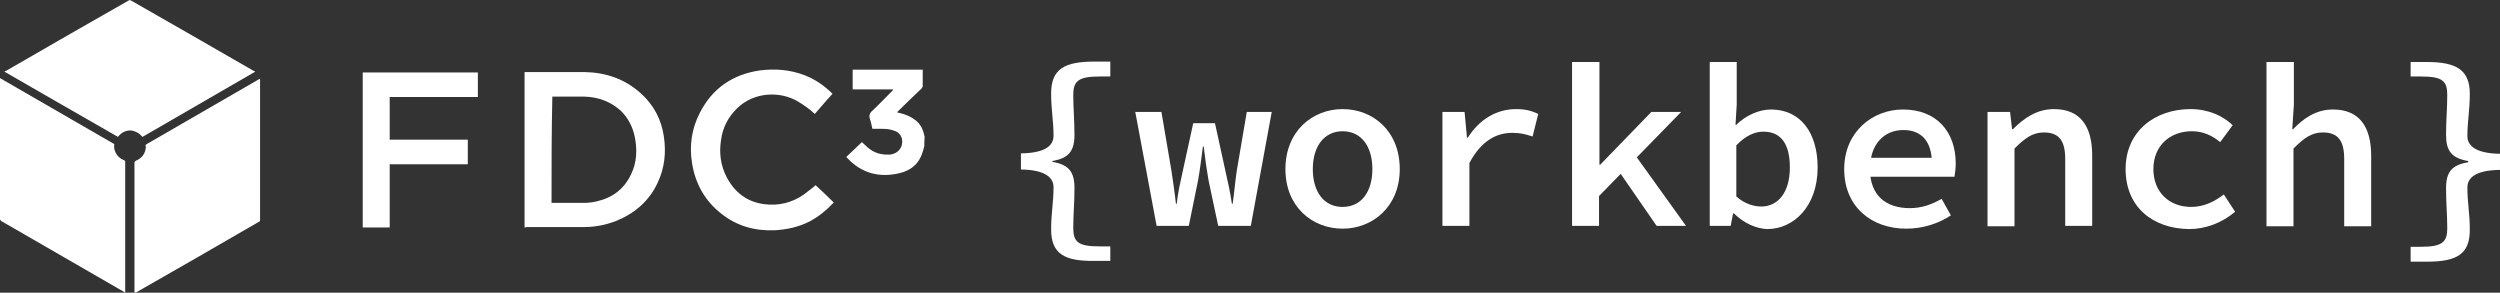 <?xml version="1.0" encoding="utf-8"?>
<!-- Generator: Adobe Illustrator 26.5.0, SVG Export Plug-In . SVG Version: 6.00 Build 0)  -->
<svg version="1.1" id="Layer_1" xmlns="http://www.w3.org/2000/svg" xmlns:xlink="http://www.w3.org/1999/xlink" x="0px" y="0px"
	 viewBox="0 0 621 72.7" style="enable-background:new 0 0 621 72.7;" xml:space="preserve">
<rect x="0" y="0" width="621" height="72.7" fill="#333333" stroke="none"/>
<style type="text/css">
	.st0{fill:#FFFFFF;}
</style>
<g>
	<g>
		<path class="st0" d="M229.6,36.3c-0.1,0.4-0.2,0.8-0.3,1.1c-0.8,3-2.8,4.9-5.8,5.6c-5,1.2-9.4,0.1-13-3.7
			c-0.1-0.1-0.1-0.2-0.3-0.3c1.3-1.2,2.6-2.5,3.9-3.7c0.5,0.4,0.9,0.9,1.4,1.3c1.6,1.4,3.4,1.9,5.5,1.8c2.2-0.2,3.5-2,3-4.1
			c-0.3-0.9-0.9-1.5-1.8-1.8c-1-0.4-2-0.5-3.1-0.5c-0.8,0-1.6,0-2.4,0c-0.2-0.8-0.3-1.6-0.6-2.4c-0.3-0.9-0.1-1.5,0.6-2.1
			c1.7-1.6,3.3-3.3,4.9-4.9c0.1-0.1,0.2-0.2,0.3-0.4c-3.4,0-6.7,0-10.1,0c0-1.6,0-3.3,0-4.9c5.8,0,11.6,0,17.4,0c0,0.1,0,0.2,0,0.3
			c0,1.2,0,2.5,0,3.8c0,0.2-0.2,0.4-0.3,0.6c-2,1.9-4,3.8-6,5.8c0,0,0,0-0.1,0.1c0.3,0.1,0.5,0.1,0.8,0.2c1.3,0.3,2.5,0.8,3.6,1.6
			c1.4,1,2.1,2.4,2.4,4c0,0.1,0,0.1,0.1,0.3C229.6,34.6,229.6,35.5,229.6,36.3z"/>
		<g>
			<path class="st0" d="M1.1,17.8c0.1-0.1,0.3-0.2,0.4-0.2C11.7,11.7,21.8,5.9,32,0.1c0.2-0.1,0.3-0.1,0.5,0
				c10.2,5.8,20.4,11.7,30.5,17.5c0.1,0,0.2,0.1,0.4,0.2C54.1,23.2,44.7,28.6,35.4,34c-0.8-0.9-1.8-1.5-3-1.6
				c-1.3,0-2.3,0.6-3.1,1.6C19.8,28.6,10.5,23.2,1.1,17.8z"/>
			<path class="st0" d="M33.4,72.7c0-0.2,0-0.3,0-0.4c0-10.6,0-21.2,0-31.8c0-0.3,0.1-0.4,0.4-0.6c1.4-0.6,2.2-1.6,2.4-3.1
				c0-0.1,0.1-0.3,0-0.4c-0.2-0.4,0.1-0.5,0.4-0.7c9.2-5.3,18.5-10.7,27.7-16c0.1,0,0.1-0.1,0.3-0.1c0,0.1,0,0.3,0,0.4
				c0,11.5,0,23.1,0,34.6c0,0.2,0,0.4-0.3,0.5c-10.2,5.9-20.4,11.8-30.6,17.6C33.6,72.6,33.5,72.6,33.4,72.7z"/>
			<path class="st0" d="M0,19.4c9.5,5.5,19,11,28.4,16.4c-0.3,1.3,0.5,3.3,2.4,4c0.3,0.1,0.3,0.2,0.3,0.5c0,10.7,0,21.3,0,32
				c0,0.1,0,0.2,0,0.4c-0.1-0.1-0.3-0.1-0.3-0.2C20.6,66.6,10.4,60.7,0.3,54.9C0.1,54.7,0,54.6,0,54.4c0-11.5,0-23,0-34.5
				C0,19.7,0,19.6,0,19.4z"/>
		</g>
		<path class="st0" d="M130.3,56.5c0-12.9,0-25.7,0-38.6c0.1,0,0.3,0,0.4,0c4.8,0,9.7,0,14.5,0c5.3,0.1,10,1.7,14,5.3
			c3.2,2.9,5.1,6.5,5.7,10.7c0.6,3.9,0.2,7.8-1.5,11.4c-2.1,4.6-5.7,7.7-10.4,9.6c-2.6,1-5.2,1.5-7.9,1.5c-4.8,0-9.6,0-14.4,0
			C130.7,56.5,130.5,56.5,130.3,56.5z M137,50.4c0.1,0,0.2,0,0.3,0c2.5,0,5,0,7.5,0c1.2,0,2.3-0.1,3.5-0.4c3.9-0.9,6.8-3.1,8.5-6.8
			c1.4-2.9,1.5-6,0.9-9.1c-0.5-2.5-1.6-4.7-3.4-6.5c-2.6-2.4-5.7-3.5-9.1-3.6c-2.6,0-5.1,0-7.6,0c-0.1,0-0.3,0-0.4,0
			C137,32.9,137,41.6,137,50.4z"/>
		<path class="st0" d="M202.4,28.3c-1.3-1.2-2.7-2.2-4.2-3.1c-4.4-2.6-10.8-2.4-15,1.6c-2.3,2.2-3.7,4.9-4.1,8
			c-0.5,3.2-0.1,6.3,1.4,9.2c2,3.8,5,6.1,9.2,6.7c3.6,0.5,7-0.3,10-2.4c1-0.8,2-1.5,2.9-2.3c1.5,1.4,3,2.8,4.5,4.3
			c-1.8,1.9-3.7,3.5-6,4.7c-2.7,1.4-5.6,2-8.6,2.2c-4.9,0.2-9.4-1-13.3-4.1c-4.1-3.2-6.5-7.5-7.3-12.6c-0.7-4.3-0.1-8.5,1.9-12.4
			c3.1-6.1,8.1-9.6,14.9-10.6c3.8-0.5,7.6-0.2,11.2,1.2c2.6,1,4.9,2.6,6.9,4.6C205.3,24.9,203.9,26.6,202.4,28.3z"/>
		<path class="st0" d="M96.8,40.8c0,5.3,0,10.4,0,15.7c-2.2,0-4.5,0-6.7,0c0-12.8,0-25.7,0-38.5c9.5,0,19.1,0,28.6,0
			c0,2,0,4.1,0,6.1c-7.3,0-14.6,0-21.9,0c0,3.5,0,7.1,0,10.6c6.5,0,12.9,0,19.4,0c0,2.1,0,4.1,0,6.1
			C109.8,40.8,103.3,40.8,96.8,40.8z"/>
	</g>
	<g>
		<path class="st0" d="M261.1,57c0-4.1,0.6-6.7,0.6-10.5c0-2.1-1.6-4.3-8.1-4.4v-4c6.5-0.1,8.1-2.2,8.1-4.4c0-3.6-0.6-6.5-0.6-10.5
			c0-6.1,3.4-7.9,10.7-7.9h4V19h-2.7c-5.3,0-6.5,1.2-6.5,4.6c0,3.2,0.3,6.4,0.3,9.9c0,4.1-1.5,5.8-5.5,6.5v0.2
			c4.1,0.7,5.5,2.5,5.5,6.5c0,3.7-0.3,6.6-0.3,9.9c0,3.5,1.2,4.6,6.5,4.6h2.7v3.6h-4C264.5,64.9,261.1,63.1,261.1,57z"/>
		<path class="st0" d="M282,27.8h6.5l2.5,14.7c0.4,2.7,0.8,5.3,1.1,8.1h0.2c0.3-2.8,0.9-5.4,1.5-8.1l2.6-11.9h5.4l2.6,11.9
			c0.6,2.7,1.2,5.3,1.6,8.1h0.2c0.4-2.8,0.6-5.4,1-8.1l2.5-14.7h6.2l-5.2,28.3h-8.1l-2.4-11.3c-0.4-2.2-0.8-5-1.2-8.4h-0.2
			c-0.4,3-0.7,5.6-1.2,8.4l-2.3,11.3h-8L282,27.8z"/>
		<path class="st0" d="M319.3,42c0-9.5,6.8-14.9,14.2-14.9c7.5,0,14.2,5.4,14.2,14.9c0,9.4-6.8,14.8-14.2,14.8
			C326,56.8,319.3,51.4,319.3,42z M340.9,42c0-5.7-2.8-9.4-7.4-9.4c-4.6,0-7.4,3.8-7.4,9.4c0,5.7,2.8,9.4,7.4,9.4
			C338.1,51.4,340.9,47.7,340.9,42z"/>
		<path class="st0" d="M358.3,27.8h5.5l0.6,6.4h0.2c2.9-4.6,7.2-7.1,12-7.1c2.3,0,3.8,0.4,5.5,1.2l-1.4,5.6c-1.9-0.6-3-0.9-5.1-0.9
			c-3.9,0-7.7,2-10.6,7.5v15.6h-6.7V27.8z"/>
		<path class="st0" d="M390.6,15.4h6.7v25.5h0.2l12.7-13.1h7.4l-20.4,20.9v7.4h-6.7V15.4z M401.9,42.2l3.9-4.2l13,18.1h-7.3
			L401.9,42.2z"/>
		<path class="st0" d="M430.7,53h-0.2l-0.6,3.1h-5.2V15.4h6.7V26l-0.3,5h0.2c2.3-2.3,5.6-3.8,8.6-3.8c7.3,0,11.6,5.7,11.6,14.4
			c0,9.7-6,15.3-12.5,15.3C436.3,56.8,433.2,55.5,430.7,53z M444.6,41.6c0-5.6-2-8.9-6.6-8.9c-2.1,0-4.4,1-6.7,3.4v12.7
			c2.1,1.9,4.5,2.5,6.2,2.5C441.5,51.3,444.6,48,444.6,41.6z"/>
		<path class="st0" d="M458.1,42c0-9.2,7-14.8,14.6-14.8c8.4,0,13.1,5.6,13.1,13.4c0,1.3-0.2,2.6-0.3,3.3h-22.7v-4.7h18.4l-1.3,1.5
			c0-5.6-2.6-8.4-7.1-8.4c-4.7,0-8.3,3.4-8.3,9.7c0,6.6,4,9.7,9.9,9.7c3,0,5.4-0.9,7.9-2.3l2.3,4.1c-3,2-6.9,3.3-11.1,3.3
			C464.9,56.8,458.1,51.4,458.1,42z"/>
		<path class="st0" d="M493.9,27.8h5.4l0.5,4.3h0.2c2.7-2.7,5.9-5,10.2-5c6.5,0,9.5,4.2,9.5,11.5v17.5h-6.7V39.5
			c0-4.5-1.5-6.6-5.3-6.6c-2.8,0-4.7,1.4-7.3,4v19.3h-6.7V27.8z"/>
		<path class="st0" d="M528,42c0-9.5,7.4-14.9,16.1-14.9c4.5,0,8.1,1.7,10.5,4l-3.1,4.2c-2.2-1.8-4.5-2.7-7-2.7
			c-5.7,0-9.6,3.8-9.6,9.4c0,5.7,3.9,9.4,9.4,9.4c3.2,0,5.9-1.4,8.1-3.1l2.8,4.3c-3.3,2.8-7.4,4.3-11.4,4.3
			C534.7,56.8,528,51.4,528,42z"/>
		<path class="st0" d="M563.1,15.4h6.7V26l-0.4,6.1h0.2c2.5-2.6,5.6-4.9,9.9-4.9c6.5,0,9.5,4.2,9.5,11.5v17.5h-6.7V39.5
			c0-4.5-1.5-6.6-5.3-6.6c-2.8,0-4.7,1.4-7.3,4v19.3h-6.7V15.4z"/>
		<path class="st0" d="M598.8,61.3h2.6c5.3,0,6.5-1.2,6.5-4.6c0-3.3-0.3-6.2-0.3-9.9c0-4.1,1.4-5.8,5.5-6.5V40
			c-4.1-0.7-5.5-2.5-5.5-6.5c0-3.5,0.3-6.7,0.3-9.9c0-3.5-1.2-4.6-6.5-4.6h-2.6v-3.6h4c7.3,0,10.7,1.9,10.7,7.9
			c0,4-0.6,6.9-0.6,10.5c0,2.1,1.6,4.3,8.1,4.4v4c-6.5,0.1-8.1,2.2-8.1,4.4c0,3.8,0.6,6.3,0.6,10.5c0,6.1-3.3,7.9-10.7,7.9h-4V61.3z
			"/>
	</g>
</g>
</svg>

